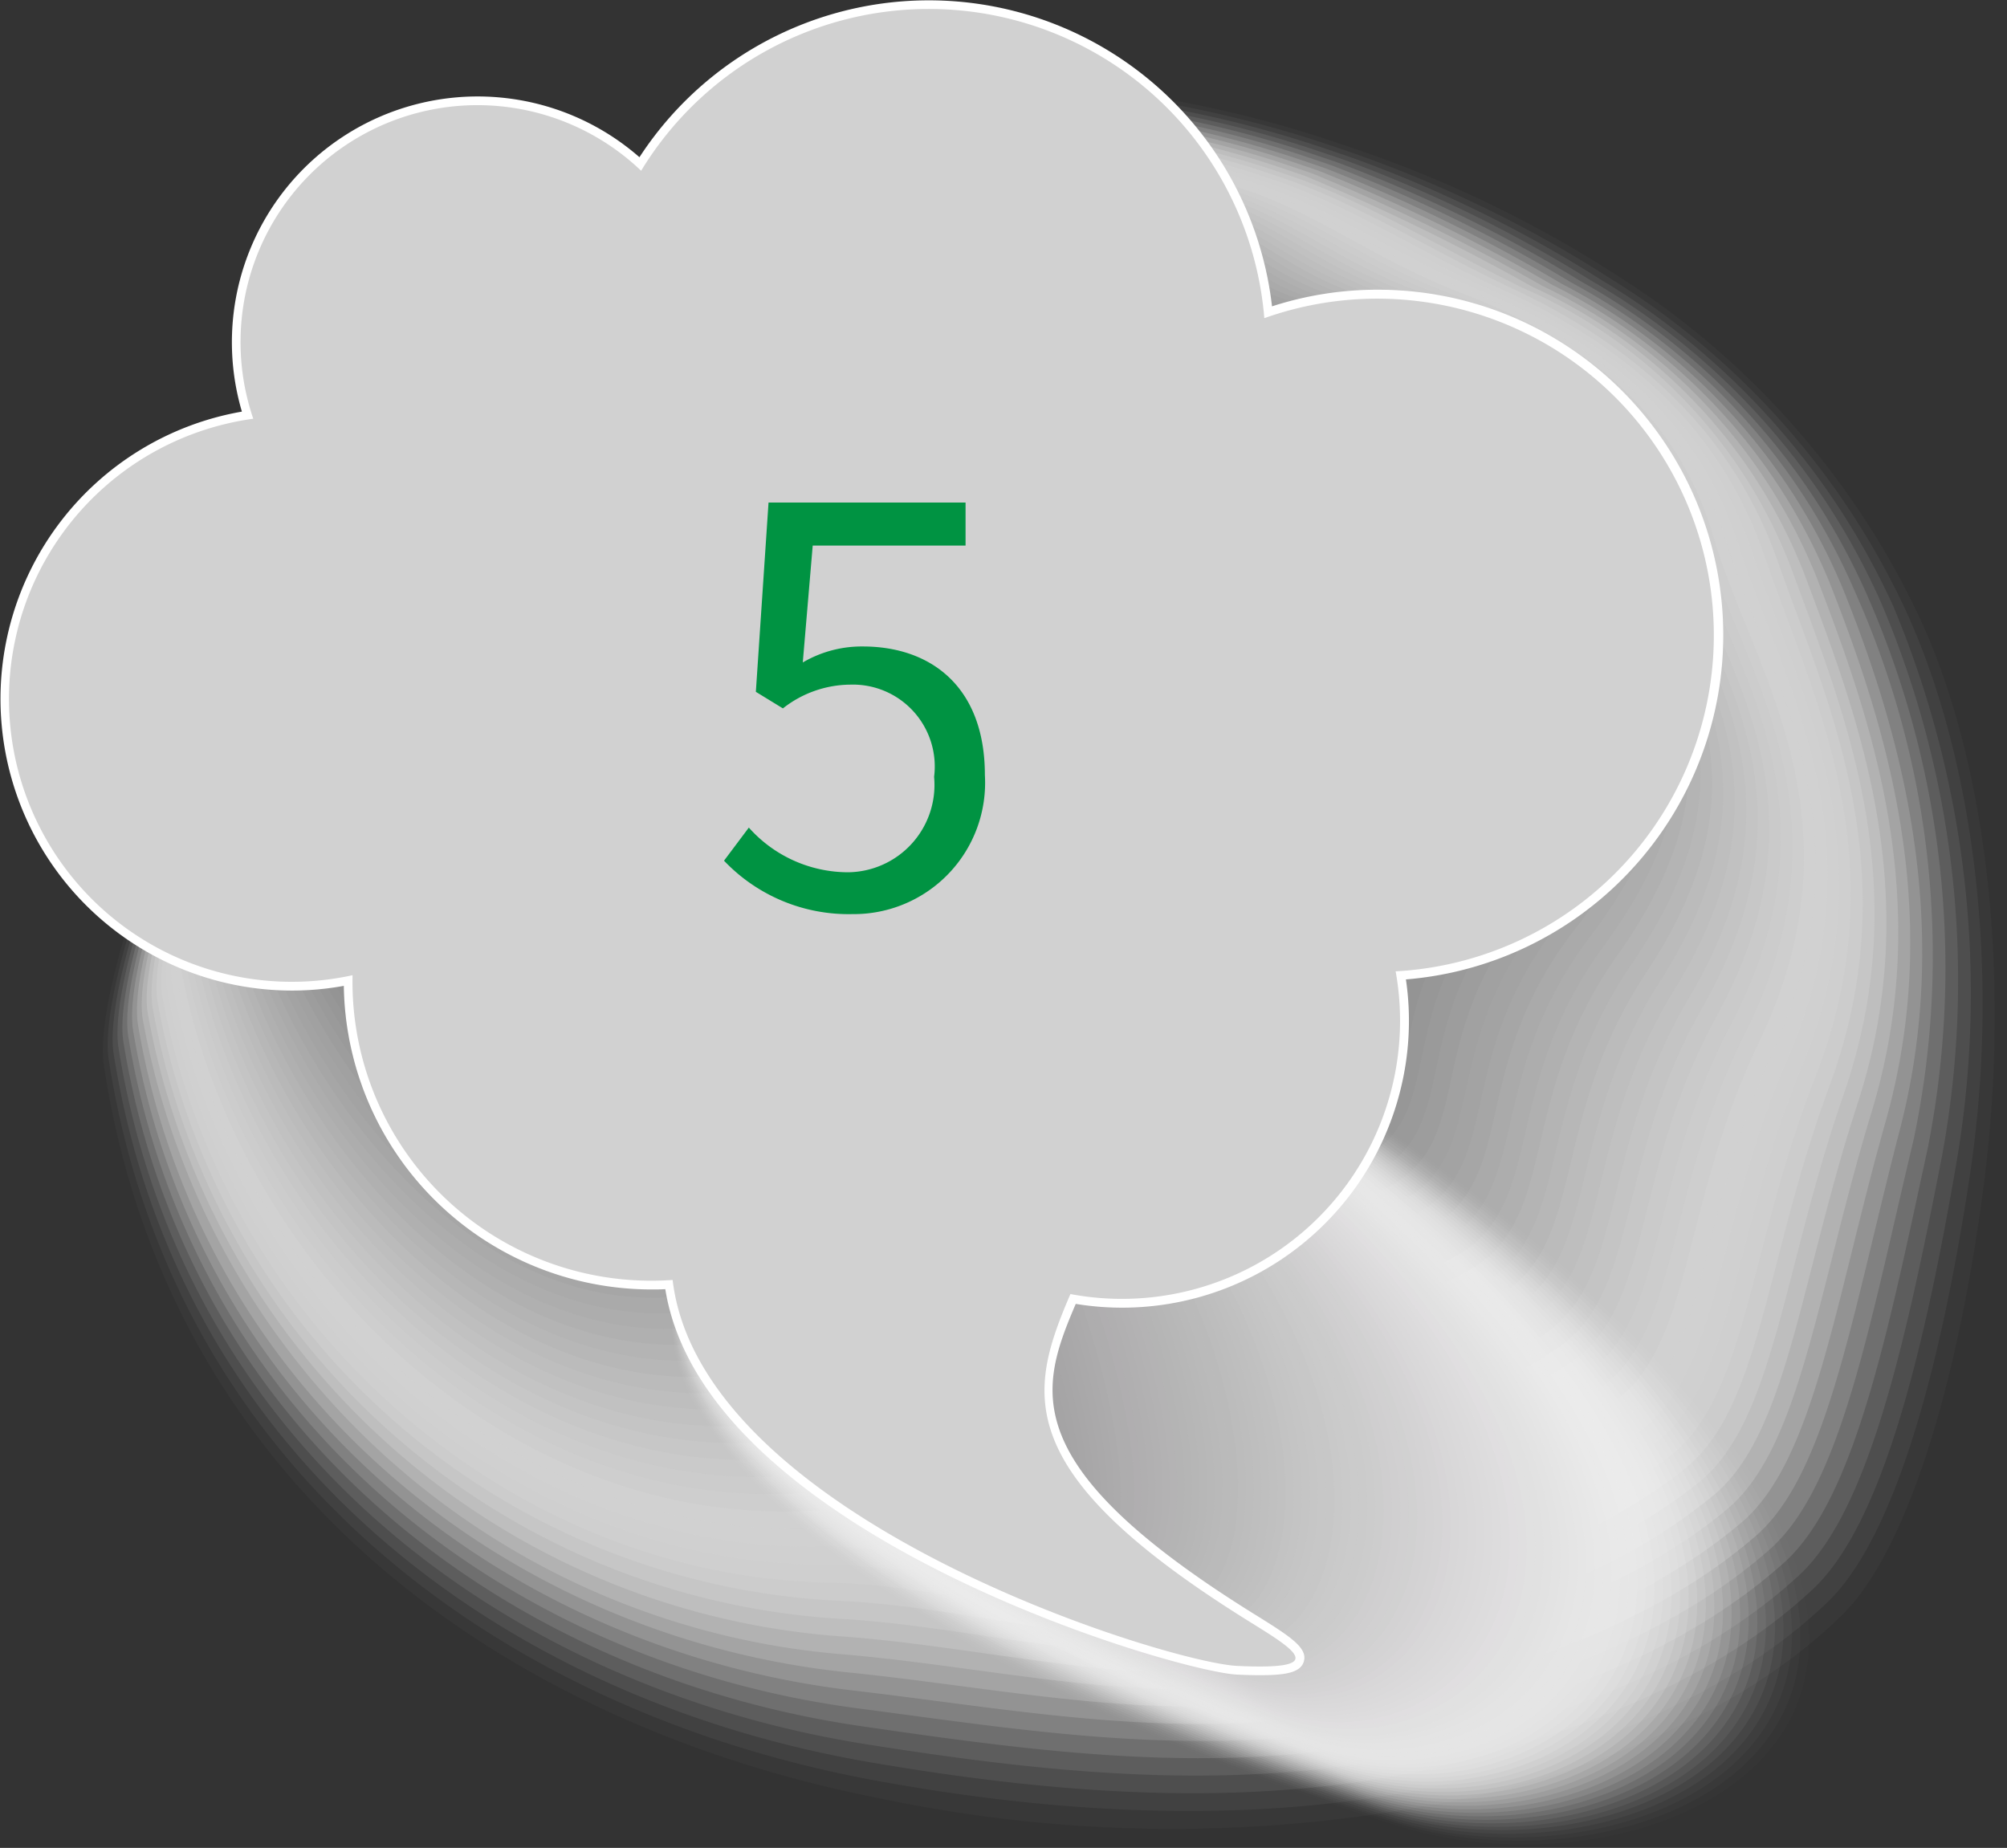 <svg xmlns="http://www.w3.org/2000/svg" xmlns:xlink="http://www.w3.org/1999/xlink" width="58.379" height="53.753" viewBox="0 0 58.379 53.753">
  <rect x="0" y="0" width="58.379" height="53.753" fill="#333333" stroke="none"/>
  <defs>
    <linearGradient id="linear-gradient" x1="-159.79" y1="0.824" x2="-159.066" y2="0.079" gradientUnits="objectBoundingBox">
      <stop offset="0.035" stop-color="#878787"/>
      <stop offset="0.861" stop-color="#fff"/>
    </linearGradient>
    <linearGradient id="linear-gradient-2" x1="-161.45" y1="0.824" x2="-160.725" y2="0.079" gradientUnits="objectBoundingBox">
      <stop offset="0" stop-color="#fff"/>
      <stop offset="0.732" stop-color="#d1d1d1"/>
    </linearGradient>
  </defs>
  <g id="Group_476" data-name="Group 476" transform="translate(-160 -3033.056)">
    <g id="Group_238" data-name="Group 238">
      <g id="Group_237" data-name="Group 237">
        <g id="Group_235" data-name="Group 235" style="mix-blend-mode: multiply;isolation: isolate">
          <path id="Path_3588" data-name="Path 3588" d="M186.6,3035.337a34.977,34.977,0,0,1,13.331,2.081c6.1,2.124,12.7,6.188,16.274,13.726,2.123,4.479,2.526,10.853,1.918,16.583s-2.225,10.815-4.143,12.716c-5.531,5.482-17.361,7.723-28.28,5.442s-20.929-9.085-22.82-21.693c-.294-1.957,1.794-8.633,5.876-15.088S178.913,3036.414,186.6,3035.337Z" fill="#fff" opacity="0"/>
          <path id="Path_3589" data-name="Path 3589" d="M168.908,3049.035c4.05-6.365,10.064-12.507,17.655-13.578a33.872,33.872,0,0,1,12.59,1.84q.291.1.583.2a34.313,34.313,0,0,1,7.4,3.635,23.672,23.672,0,0,1,8.691,9.868c2.064,4.442,2.623,10.7,1.883,16.472-.728,5.676-2.205,10.7-4.15,12.585-2.5,2.441-6.217,4.183-10.563,5.228a41.254,41.254,0,0,1-17.425.079c-10.784-2.122-20.682-8.953-22.554-21.335C162.721,3062.077,164.82,3055.438,168.908,3049.035Z" fill="#fcfcfc" opacity="0.024"/>
          <path id="Path_3590" data-name="Path 3590" d="M169.062,3048.966c4.018-6.276,9.969-12.323,17.466-13.389a33.184,33.184,0,0,1,12.44,1.8c.191.063.384.128.576.2a35.457,35.457,0,0,1,7.31,3.589,22.468,22.468,0,0,1,8.6,9.692c2.005,4.4,2.722,10.55,1.848,16.361-.845,5.62-2.188,10.579-4.156,12.454-2.525,2.406-6.175,4.067-10.473,5.136-5.407,1.344-11.413,1.107-17.225.036-10.649-1.964-20.406-8.827-22.287-20.978C162.861,3061.918,164.968,3055.316,169.062,3048.966Z" fill="#f9f9f9" opacity="0.049"/>
          <path id="Path_3591" data-name="Path 3591" d="M169.215,3048.9c4-6.177,9.877-12.123,17.278-13.2a32.58,32.58,0,0,1,12.29,1.759c.189.062.379.127.568.193a37.064,37.064,0,0,1,7.219,3.542,21.4,21.4,0,0,1,8.51,9.516,29.222,29.222,0,0,1,1.814,16.251c-.959,5.563-2.17,10.46-4.163,12.323-2.54,2.373-6.13,3.961-10.382,5.044-5.435,1.385-11.307.973-17.024-.008-10.515-1.8-20.146-8.7-22.02-20.62C163,3061.76,165.131,3055.2,169.215,3048.9Z" fill="#f6f6f6" opacity="0.073"/>
          <path id="Path_3592" data-name="Path 3592" d="M169.369,3048.828c3.973-6.085,9.783-11.935,17.089-13.011a31.928,31.928,0,0,1,12.14,1.719q.28.092.56.191a38.99,38.99,0,0,1,7.128,3.494,20.379,20.379,0,0,1,8.42,9.341,28.071,28.071,0,0,1,1.779,16.139c-1.071,5.507-2.151,10.343-4.169,12.192-2.556,2.342-6.087,3.855-10.292,4.953-5.462,1.426-11.2.84-16.824-.052-10.381-1.645-19.886-8.569-21.753-20.262C163.138,3061.6,165.283,3055.084,169.369,3048.828Z" fill="#f3f3f3" opacity="0.098"/>
          <path id="Path_3593" data-name="Path 3593" d="M169.523,3048.758c3.945-5.991,9.689-11.746,16.9-12.821a31.33,31.33,0,0,1,11.99,1.678c.184.06.369.123.553.189a41.285,41.285,0,0,1,7.036,3.447,19.418,19.418,0,0,1,8.33,9.165,26.969,26.969,0,0,1,1.744,16.029c-1.179,5.448-2.132,10.225-4.176,12.061-2.571,2.309-6.042,3.749-10.2,4.861-5.49,1.467-11.1.706-16.623-.095-10.249-1.486-19.627-8.44-21.487-19.905C163.277,3061.443,165.436,3054.965,169.523,3048.758Z" fill="#f0f0f0" opacity="0.122"/>
          <path id="Path_3594" data-name="Path 3594" d="M169.676,3048.689c3.917-5.9,9.6-11.559,16.712-12.632a30.7,30.7,0,0,1,11.84,1.638q.273.088.545.186a43.928,43.928,0,0,1,6.944,3.4,18.5,18.5,0,0,1,8.241,8.989,25.927,25.927,0,0,1,1.709,15.919c-1.285,5.39-2.112,10.106-4.182,11.929-2.586,2.278-6,3.645-10.111,4.77-5.517,1.509-10.99.573-16.423-.139-10.116-1.326-19.369-8.311-21.22-19.547C163.415,3061.284,165.588,3054.846,169.676,3048.689Z" fill="#ededed" opacity="0.146"/>
          <path id="Path_3595" data-name="Path 3595" d="M169.83,3048.62c3.889-5.807,9.5-11.372,16.524-12.443a30.07,30.07,0,0,1,11.689,1.6q.27.089.537.184a47.268,47.268,0,0,1,6.853,3.353,17.638,17.638,0,0,1,8.151,8.814c1.71,4.216,3.246,9.769,1.674,15.807-1.388,5.332-2.093,9.989-4.188,11.8-2.6,2.246-5.954,3.54-10.022,4.678-5.544,1.552-10.884.441-16.221-.182-9.985-1.166-19.111-8.182-20.954-19.191C163.553,3061.126,165.74,3054.727,169.83,3048.62Z" fill="#eaeaea" opacity="0.171"/>
          <path id="Path_3596" data-name="Path 3596" d="M169.984,3048.551c3.86-5.715,9.406-11.185,16.335-12.254a29.437,29.437,0,0,1,11.539,1.556c.177.058.354.119.53.182a51.56,51.56,0,0,1,6.761,3.306,16.809,16.809,0,0,1,8.06,8.638c1.652,4.179,3.358,9.611,1.64,15.7-1.489,5.273-2.074,9.871-4.195,11.667-2.616,2.215-5.909,3.436-9.931,4.587-5.571,1.594-10.78.308-16.02-.226-9.856-1-18.855-8.052-20.688-18.833C163.692,3060.968,165.892,3054.608,169.984,3048.551Z" fill="#e7e7e7" opacity="0.195"/>
          <path id="Path_3597" data-name="Path 3597" d="M170.137,3048.482c3.832-5.623,9.313-11,16.147-12.065a28.819,28.819,0,0,1,11.389,1.516c.175.057.349.117.522.179a56.774,56.774,0,0,1,6.67,3.26,16.018,16.018,0,0,1,7.97,8.462c1.593,4.14,3.471,9.451,1.6,15.586-1.586,5.214-2.054,9.753-4.2,11.536-2.631,2.184-5.864,3.333-9.841,4.495-5.6,1.637-10.676.177-15.82-.269a22.559,22.559,0,0,1-20.421-18.476C163.83,3060.809,166.044,3054.489,170.137,3048.482Z" fill="#e4e4e4" opacity="0.22"/>
          <path id="Path_3598" data-name="Path 3598" d="M170.291,3048.413c3.8-5.531,9.218-10.813,15.958-11.876a28.222,28.222,0,0,1,11.239,1.475q.259.086.514.177a64.022,64.022,0,0,1,6.578,3.213,15.271,15.271,0,0,1,7.881,8.286c1.534,4.1,3.586,9.292,1.57,15.475-1.682,5.156-2.034,9.637-4.208,11.405-2.645,2.153-5.819,3.23-9.75,4.4-5.626,1.681-10.572.045-15.619-.313a22.1,22.1,0,0,1-20.155-18.118C163.968,3060.651,166.2,3054.37,170.291,3048.413Z" fill="#e1e1e1" opacity="0.244"/>
          <path id="Path_3599" data-name="Path 3599" d="M170.445,3048.343c3.773-5.438,9.123-10.627,15.769-11.686a27.62,27.62,0,0,1,11.089,1.435c.171.055.339.113.507.175,2.132.779,4.075,1.988,6.486,3.165a14.558,14.558,0,0,1,7.791,8.111c1.475,4.065,3.7,9.132,1.535,15.364-1.774,5.1-2.014,9.519-4.214,11.274-2.66,2.122-5.775,3.127-9.66,4.312-5.654,1.725-10.469-.086-15.419-.356a21.633,21.633,0,0,1-19.887-17.761C164.106,3060.492,166.347,3054.251,170.445,3048.343Z" fill="#dedede" opacity="0.268"/>
          <path id="Path_3600" data-name="Path 3600" d="M170.6,3048.274c3.744-5.347,9.03-10.441,15.581-11.5a27.059,27.059,0,0,1,10.939,1.394c.168.055.334.112.5.173,2.1.771,3.983,1.982,6.395,3.118,3.277,1.544,6.292,3.923,7.7,7.935,1.415,4.028,3.823,8.972,1.5,15.253-1.865,5.04-1.994,9.4-4.221,11.144-2.673,2.09-5.729,3.024-9.569,4.22-5.681,1.769-10.366-.216-15.218-.4a21.169,21.169,0,0,1-19.621-17.4C164.244,3060.334,166.5,3054.131,170.6,3048.274Z" fill="#dbdbdb" opacity="0.293"/>
          <path id="Path_3601" data-name="Path 3601" d="M170.752,3048.205c3.714-5.255,8.935-10.256,15.392-11.309a26.488,26.488,0,0,1,10.79,1.355c.165.053.328.11.49.17,2.067.763,3.892,1.976,6.3,3.071,3.256,1.479,6.261,3.785,7.61,7.759,1.357,3.99,3.946,8.813,1.466,15.143-1.953,4.982-1.974,9.285-4.227,11.012-2.687,2.06-5.685,2.923-9.479,4.129-5.708,1.814-10.264-.346-15.017-.444-9.217-.189-17.582-7.405-19.355-17.046C164.382,3060.176,166.649,3054.012,170.752,3048.205Z" fill="#d8d8d8" opacity="0.317"/>
          <path id="Path_3602" data-name="Path 3602" d="M170.906,3048.136c3.684-5.164,8.84-10.072,15.2-11.12a25.912,25.912,0,0,1,10.64,1.314c.163.053.323.109.483.168,2.033.755,3.8,1.97,6.212,3.024,3.235,1.414,6.229,3.646,7.52,7.584s4.071,8.654,1.43,15.032c-2.038,4.924-1.953,9.167-4.233,10.881-2.7,2.03-5.639,2.822-9.388,4.037-5.735,1.86-10.161-.475-14.817-.487-9.091-.024-17.329-7.276-19.088-16.689C164.52,3060.017,166.8,3053.892,170.906,3048.136Z" fill="#d5d5d5" opacity="0.341"/>
          <path id="Path_3603" data-name="Path 3603" d="M171.059,3048.067c3.654-5.073,8.746-9.887,15.015-10.931a25.348,25.348,0,0,1,10.49,1.274c.16.052.319.107.475.165,2,.747,3.707,1.965,6.12,2.977,3.215,1.349,6.2,3.508,7.431,7.408,1.239,3.915,4.2,8.5,1.4,14.921-2.122,4.868-1.933,9.051-4.239,10.75-2.715,2-5.6,2.721-9.3,3.946-5.761,1.906-10.059-.6-14.615-.531-8.967.143-17.077-7.146-18.822-16.331C164.657,3059.859,166.95,3053.772,171.059,3048.067Z" fill="#d2d2d2" opacity="0.366"/>
          <path id="Path_3604" data-name="Path 3604" d="M171.213,3048c3.623-4.982,8.651-9.7,14.827-10.742a24.771,24.771,0,0,1,10.339,1.233c.158.051.314.106.467.163,1.968.739,3.615,1.96,6.029,2.931,3.194,1.284,6.167,3.368,7.341,7.232s4.326,8.337,1.36,14.81c-2.2,4.811-1.912,8.934-4.245,10.619-2.729,1.969-5.55,2.621-9.209,3.854-5.788,1.952-9.957-.731-14.415-.574-8.843.31-16.826-7.016-18.555-15.974C164.795,3059.7,167.1,3053.652,171.213,3048Z" fill="#cfcfcf" opacity="0.39"/>
          <path id="Path_3605" data-name="Path 3605" d="M171.367,3047.929c3.592-4.891,8.556-9.519,14.638-10.553a24.218,24.218,0,0,1,10.189,1.193c.156.05.309.1.46.16,1.934.731,3.521,1.955,5.937,2.884,3.173,1.22,6.136,3.23,7.25,7.056s4.458,8.181,1.326,14.7c-2.285,4.755-1.891,8.817-4.252,10.487-2.741,1.94-5.5,2.521-9.118,3.763-5.815,2-9.856-.857-14.214-.618-8.721.479-16.576-6.886-18.289-15.616C164.933,3059.542,167.25,3053.532,171.367,3047.929Z" fill="#ccc" opacity="0.415"/>
          <path id="Path_3606" data-name="Path 3606" d="M171.52,3047.859c3.562-4.8,8.462-9.335,14.45-10.363a23.661,23.661,0,0,1,10.039,1.152q.229.074.452.159c1.9.722,3.429,1.949,5.846,2.836,3.151,1.156,6.1,3.091,7.16,6.88s4.592,8.025,1.291,14.589c-2.364,4.7-1.871,8.7-4.258,10.357-2.755,1.91-5.459,2.421-9.028,3.671-5.841,2.047-9.756-.983-14.014-.661-8.6.649-16.326-6.756-18.022-15.259C165.07,3059.383,167.4,3053.412,171.52,3047.859Z" fill="#c9c9c9" opacity="0.439"/>
          <path id="Path_3607" data-name="Path 3607" d="M171.674,3047.79c3.531-4.709,8.367-9.152,14.261-10.174a23.124,23.124,0,0,1,9.889,1.112q.227.072.444.156c1.868.714,3.336,1.945,5.754,2.789,3.13,1.092,6.074,2.953,7.071,6.7s4.727,7.87,1.256,14.478c-2.441,4.647-1.85,8.585-4.265,10.225-2.767,1.881-5.413,2.322-8.937,3.58-5.868,2.1-9.655-1.108-13.813-.7-8.477.822-16.078-6.626-17.755-14.9C165.208,3059.225,167.549,3053.292,171.674,3047.79Z" fill="#c6c6c6" opacity="0.463"/>
          <path id="Path_3608" data-name="Path 3608" d="M171.828,3047.721c3.5-4.618,8.272-8.969,14.072-9.985a22.6,22.6,0,0,1,9.739,1.071c.149.048.294.1.437.154,1.835.706,3.242,1.941,5.662,2.742,3.108,1.03,6.042,2.814,6.981,6.529s4.865,7.716,1.221,14.367c-2.517,4.595-1.829,8.469-4.271,10.095-2.781,1.851-5.367,2.223-8.847,3.488-5.894,2.144-9.555-1.232-13.612-.749-8.356,1-15.83-6.5-17.489-14.544C165.345,3059.067,167.7,3053.171,171.828,3047.721Z" fill="#c3c3c3" opacity="0.488"/>
          <path id="Path_3609" data-name="Path 3609" d="M171.981,3047.652c3.468-4.528,8.178-8.786,13.884-9.8a22.063,22.063,0,0,1,9.589,1.031c.146.046.289.1.429.151,1.8.7,3.149,1.937,5.571,2.695,3.086.967,6.01,2.676,6.891,6.354s5.005,7.564,1.186,14.256c-2.591,4.542-1.808,8.353-4.278,9.963-2.793,1.822-5.321,2.125-8.756,3.4-5.92,2.192-9.455-1.356-13.412-.793-8.235,1.171-15.582-6.365-17.222-14.187C165.482,3058.908,167.847,3053.051,171.981,3047.652Z" fill="#c1c1c1" opacity="0.512"/>
          <path id="Path_3610" data-name="Path 3610" d="M172.135,3047.583c3.436-4.438,8.083-8.6,13.7-9.607a21.539,21.539,0,0,1,9.439.99c.144.046.284.1.421.149,1.769.69,3.056,1.933,5.48,2.648,3.064.905,5.979,2.537,6.8,6.178s5.147,7.413,1.152,14.146c-2.665,4.49-1.787,8.237-4.284,9.832-2.806,1.792-5.275,2.027-8.666,3.306-5.946,2.242-9.355-1.478-13.211-.837-8.115,1.349-15.337-6.234-16.956-13.829C165.619,3058.75,168,3052.93,172.135,3047.583Z" fill="#bebebe" opacity="0.537"/>
          <path id="Path_3611" data-name="Path 3611" d="M172.289,3047.514c3.4-4.348,7.988-8.421,13.506-9.418a21.018,21.018,0,0,1,9.289.95c.142.045.279.094.414.146,1.736.682,2.962,1.93,5.388,2.6,3.041.842,5.947,2.4,6.71,6s5.291,7.263,1.117,14.034c-2.737,4.44-1.765,8.122-4.291,9.7-2.818,1.763-5.229,1.928-8.576,3.214-5.971,2.292-9.254-1.6-13.01-.88-7.994,1.529-15.09-6.1-16.689-13.472C165.756,3058.592,168.144,3052.809,172.289,3047.514Z" fill="#bbb" opacity="0.561"/>
          <path id="Path_3612" data-name="Path 3612" d="M172.442,3047.444c3.371-4.258,7.894-8.238,13.318-9.228a20.516,20.516,0,0,1,9.14.909q.207.066.4.144c1.7.674,2.869,1.927,5.3,2.555,3.02.781,5.917,2.259,6.621,5.826s5.436,7.116,1.082,13.924c-2.808,4.391-1.744,8.006-4.3,9.57-2.831,1.735-5.183,1.831-8.486,3.123-6,2.343-9.154-1.718-12.809-.924-7.875,1.711-14.846-5.972-16.423-13.114C165.893,3058.433,168.293,3052.687,172.442,3047.444Z" fill="#b8b8b8" opacity="0.585"/>
          <path id="Path_3613" data-name="Path 3613" d="M172.6,3047.375c3.338-4.168,7.8-8.056,13.13-9.04a20.022,20.022,0,0,1,8.989.87c.136.043.268.09.4.142,1.67.665,2.775,1.923,5.205,2.507,3,.72,5.885,2.121,6.531,5.65s5.583,6.97,1.047,13.814c-2.879,4.342-1.723,7.89-4.3,9.439-2.843,1.706-5.136,1.734-8.4,3.031-6.021,2.4-9.054-1.836-12.608-.967-7.755,1.9-14.6-5.842-16.157-12.757C166.03,3058.275,168.44,3052.566,172.6,3047.375Z" fill="#b5b5b5" opacity="0.61"/>
          <path id="Path_3614" data-name="Path 3614" d="M172.75,3047.306c3.3-4.079,7.7-7.875,12.941-8.851a19.548,19.548,0,0,1,8.839.829c.134.042.263.089.39.14,1.636.657,2.681,1.921,5.113,2.46,2.974.659,5.854,1.982,6.441,5.475s5.732,6.825,1.012,13.7c-2.948,4.295-1.7,7.776-4.31,9.308-2.855,1.678-5.09,1.638-8.3,2.94-6.046,2.448-8.954-1.953-12.408-1.011-7.633,2.083-14.359-5.71-15.889-12.4C166.166,3058.117,168.588,3052.444,172.75,3047.306Z" fill="#b2b2b2" opacity="0.634"/>
          <path id="Path_3615" data-name="Path 3615" d="M172.9,3047.237c3.271-3.99,7.608-7.693,12.752-8.662a19.055,19.055,0,0,1,8.689.789c.131.041.258.087.382.137,1.6.649,2.587,1.919,5.022,2.413,2.951.6,5.822,1.844,6.35,5.3s5.884,6.683.978,13.592c-3.017,4.248-1.68,7.66-4.316,9.177-2.868,1.649-5.043,1.541-8.215,2.848-6.07,2.5-8.853-2.069-12.207-1.054-7.512,2.272-14.117-5.579-15.623-12.043C166.3,3057.959,168.735,3052.322,172.9,3047.237Z" fill="#afafaf" opacity="0.659"/>
          <path id="Path_3616" data-name="Path 3616" d="M173.057,3047.168c3.238-3.9,7.514-7.512,12.564-8.473a18.564,18.564,0,0,1,8.539.748c.129.041.254.086.374.135,1.571.641,2.494,1.918,4.931,2.366,2.928.54,5.791,1.7,6.26,5.124s6.036,6.542.943,13.481c-3.085,4.2-1.658,7.545-4.323,9.045-2.88,1.622-5,1.445-8.124,2.757-6.094,2.555-8.752-2.184-12.007-1.1-7.389,2.465-13.875-5.447-15.356-11.685C166.438,3057.8,168.881,3052.2,173.057,3047.168Z" fill="#acacac" opacity="0.683"/>
          <path id="Path_3617" data-name="Path 3617" d="M173.211,3047.1c3.2-3.813,7.418-7.331,12.375-8.284a18.1,18.1,0,0,1,8.389.707c.127.04.249.085.367.133,1.537.633,2.4,1.917,4.838,2.319,2.906.48,5.76,1.567,6.171,4.948s6.19,6.4.908,13.37c-3.153,4.158-1.636,7.431-4.329,8.915-2.892,1.594-4.949,1.349-8.034,2.665-6.118,2.609-8.65-2.3-11.806-1.142-7.265,2.661-13.635-5.315-15.09-11.327C166.574,3057.642,169.028,3052.077,173.211,3047.1Z" fill="#a9a9a9" opacity="0.707"/>
          <path id="Path_3618" data-name="Path 3618" d="M173.365,3047.03c3.17-3.725,7.323-7.15,12.186-8.095a17.619,17.619,0,0,1,8.239.667c.124.039.244.082.359.13,1.505.625,2.306,1.916,4.747,2.273,2.883.421,5.729,1.427,6.081,4.771s6.345,6.268.872,13.26c-3.219,4.114-1.613,7.316-4.335,8.783-2.9,1.566-4.9,1.254-7.943,2.574-6.141,2.665-8.548-2.409-11.606-1.185-7.14,2.859-13.395-5.183-14.823-10.97C166.709,3057.484,169.174,3051.954,173.365,3047.03Z" fill="#a6a6a6" opacity="0.732"/>
          <path id="Path_3619" data-name="Path 3619" d="M173.518,3046.96c3.136-3.636,7.228-6.969,12-7.905a17.164,17.164,0,0,1,8.089.626q.183.057.351.128c1.472.617,2.212,1.916,4.656,2.226,2.86.363,5.7,1.289,5.99,4.6s6.5,6.132.838,13.148c-3.286,4.072-1.592,7.2-4.341,8.653-2.916,1.538-4.855,1.158-7.854,2.482-6.163,2.721-8.444-2.521-11.4-1.229-7.013,3.061-13.157-5.051-14.557-10.612C166.845,3057.327,169.319,3051.83,173.518,3046.96Z" fill="#a3a3a3" opacity="0.756"/>
          <path id="Path_3620" data-name="Path 3620" d="M173.672,3046.891c3.1-3.548,7.133-6.788,11.809-7.716a16.7,16.7,0,0,1,7.939.586,3.55,3.55,0,0,1,.344.126c1.438.608,2.118,1.915,4.564,2.178,2.838.305,5.666,1.15,5.9,4.42s6.661,6,.8,13.038c-3.353,4.029-1.57,7.088-4.348,8.522-2.928,1.511-4.807,1.062-7.763,2.39-6.186,2.778-8.34-2.631-11.2-1.272-6.883,3.265-12.919-4.919-14.291-10.256C166.979,3057.169,169.464,3051.706,173.672,3046.891Z" fill="#a0a0a0" opacity="0.78"/>
          <path id="Path_3621" data-name="Path 3621" d="M173.826,3046.822c3.066-3.461,7.037-6.608,11.62-7.527a16.257,16.257,0,0,1,7.789.545,3.515,3.515,0,0,1,.336.124c1.4.6,2.024,1.916,4.472,2.131,2.816.248,5.635,1.012,5.811,4.245s6.82,5.869.768,12.927c-3.419,3.988-1.548,6.974-4.354,8.39-2.94,1.484-4.759.968-7.673,2.3-6.208,2.835-8.235-2.74-11-1.316-6.75,3.473-12.681-4.786-14.024-9.9C167.114,3057.011,169.609,3051.582,173.826,3046.822Z" fill="#9d9d9d" opacity="0.805"/>
          <path id="Path_3622" data-name="Path 3622" d="M173.979,3046.753c3.031-3.374,6.942-6.428,11.433-7.338a15.82,15.82,0,0,1,7.638.5,3.145,3.145,0,0,1,.328.121c1.373.592,1.931,1.917,4.381,2.084,2.793.191,5.6.873,5.721,4.069s6.98,5.74.733,12.816c-3.485,3.949-1.526,6.861-4.361,8.26-2.951,1.457-4.711.873-7.582,2.207-6.229,2.894-8.129-2.848-10.8-1.359-6.615,3.682-12.445-4.653-13.757-9.541C167.248,3056.853,169.753,3051.457,173.979,3046.753Z" fill="#9a9a9a" opacity="0.829"/>
          <path id="Path_3623" data-name="Path 3623" d="M174.133,3046.684c3-3.287,6.847-6.248,11.244-7.149a15.394,15.394,0,0,1,7.488.464,3.18,3.18,0,0,1,.321.119c1.339.584,1.837,1.919,4.289,2.037,2.771.134,5.572.735,5.631,3.894s7.141,5.613.7,12.7c-3.551,3.91-1.5,6.747-4.367,8.128-2.964,1.43-4.663.779-7.492,2.116-6.25,2.953-8.021-2.955-10.6-1.4-6.476,3.9-12.209-4.519-13.49-9.183C167.381,3056.7,169.9,3051.332,174.133,3046.684Z" fill="#979797" opacity="0.854"/>
          <path id="Path_3624" data-name="Path 3624" d="M174.287,3046.615c2.959-3.2,6.751-6.069,11.055-6.96a14.971,14.971,0,0,1,7.339.424,3.092,3.092,0,0,1,.312.116c1.306.576,1.744,1.921,4.2,1.99,2.749.079,5.54.6,5.54,3.718s7.3,5.489.664,12.595c-3.617,3.871-1.482,6.633-4.373,8-2.976,1.4-4.616.685-7.4,2.024-6.271,3.013-7.912-3.062-10.4-1.447-6.333,4.111-11.975-4.385-13.224-8.825C167.514,3056.539,170.04,3051.206,174.287,3046.615Z" fill="#949494" opacity="0.878"/>
          <path id="Path_3625" data-name="Path 3625" d="M174.44,3046.545c2.924-3.113,6.656-5.888,10.867-6.77a14.554,14.554,0,0,1,7.189.383,2.658,2.658,0,0,1,.3.114c1.274.569,1.652,1.87,4.107,1.944,2.726.081,5.509.456,5.45,3.541s7.466,5.366.629,12.484c-3.683,3.835-1.46,6.52-4.38,7.866-2.987,1.377-4.567.591-7.311,1.933-6.291,3.075-7.8-3.168-10.2-1.49-6.187,4.328-11.742-4.251-12.958-8.468C167.647,3056.382,170.183,3051.079,174.44,3046.545Z" fill="#919191" opacity="0.902"/>
          <path id="Path_3626" data-name="Path 3626" d="M174.594,3046.476c2.888-3.027,6.56-5.709,10.678-6.582a14.146,14.146,0,0,1,7.039.344,2.492,2.492,0,0,1,.3.111c1.24.561,1.558,1.926,4.014,1.9,2.706-.033,5.478.318,5.361,3.366s7.63,5.245.594,12.373c-3.749,3.8-1.437,6.407-4.386,7.735-3,1.35-4.518.5-7.222,1.841-6.309,3.137-7.689-3.274-10-1.534-6.035,4.548-11.508-4.117-12.691-8.11C167.778,3056.225,170.325,3050.952,174.594,3046.476Z" fill="#8e8e8e" opacity="0.927"/>
          <path id="Path_3627" data-name="Path 3627" d="M174.748,3046.407c2.851-2.942,6.464-5.53,10.489-6.393a13.746,13.746,0,0,1,6.889.3,2.25,2.25,0,0,1,.289.11c1.207.552,1.465,1.929,3.923,1.849,2.685-.088,5.447.179,5.271,3.19s7.794,5.127.559,12.262c-3.815,3.763-1.415,6.295-4.393,7.6-3.011,1.325-4.469.4-7.131,1.75-6.328,3.2-7.575-3.38-9.8-1.577-5.88,4.768-11.277-3.982-12.425-7.754C167.909,3056.069,170.467,3050.824,174.748,3046.407Z" fill="#8b8b8b" opacity="0.951"/>
          <path id="Path_3628" data-name="Path 3628" d="M174.9,3046.338a21.354,21.354,0,0,1,10.3-6.2,13.324,13.324,0,0,1,6.739.263,2.075,2.075,0,0,1,.281.107c1.174.544,1.373,1.933,3.832,1.8,2.664-.142,5.415.041,5.181,3.015s7.959,5.009.524,12.151c-3.881,3.728-1.392,6.185-4.4,7.473s-4.421.311-7.041,1.658c-6.346,3.263-7.459-3.486-9.6-1.621-5.719,4.99-11.045-3.846-12.158-7.4C168.039,3055.912,170.6,3050.688,174.9,3046.338Z" fill="#888" opacity="0.976"/>
          <path id="Path_3629" data-name="Path 3629" d="M191.756,3040.476c1.407.422,1.371,2.056,4.014,1.86s5.384-.1,5.09,2.839,8.125,4.9.49,12.041c-3.948,3.694-1.371,6.069-4.406,7.342s-4.371.217-6.95,1.566c-6.363,3.328-7.342-3.593-9.4-1.664-5.554,5.211-10.815-3.711-11.891-7.039-.539-1.664,2.043-6.855,6.349-11.152S185.393,3038.567,191.756,3040.476Z" fill="#858585"/>
        </g>
        <g id="Group_236" data-name="Group 236" style="mix-blend-mode: multiply;isolation: isolate">
          <path id="Path_3630" data-name="Path 3630" d="M180.581,3068.825c1.618-1.882,8.635-10.01,13.485-7.082,31.621,19.092,15.787,27.359,6.713,24.522C185.629,3081.528,176.221,3073.9,180.581,3068.825Z" fill="#fff" opacity="0"/>
          <path id="Path_3631" data-name="Path 3631" d="M180.591,3068.8c1.608-1.885,8.574-9.955,13.384-7.045,31.318,18.915,15.7,27.249,6.69,24.413C185.621,3081.424,176.268,3073.837,180.591,3068.8Z" fill="#fefefe" opacity="0.01"/>
          <path id="Path_3632" data-name="Path 3632" d="M180.6,3068.768c1.6-1.882,8.513-9.9,13.283-7.007,31.014,18.739,15.608,27.139,6.667,24.3C185.613,3081.32,176.329,3073.787,180.6,3068.768Z" fill="#fdfdfd" opacity="0.02"/>
          <path id="Path_3633" data-name="Path 3633" d="M180.612,3068.74c1.6-1.883,8.452-9.842,13.18-6.97,30.712,18.562,15.519,27.029,6.646,24.2C185.6,3081.216,176.383,3073.732,180.612,3068.74Z" fill="#fcfcfc" opacity="0.029"/>
          <path id="Path_3634" data-name="Path 3634" d="M180.622,3068.712c1.588-1.884,8.391-9.787,13.079-6.932,30.408,18.384,15.43,26.918,6.623,24.087C185.6,3081.112,176.437,3073.676,180.622,3068.712Z" fill="#fbfbfb" opacity="0.039"/>
          <path id="Path_3635" data-name="Path 3635" d="M180.632,3068.684c1.581-1.884,8.33-9.731,12.977-6.9,30.106,18.207,15.341,26.808,6.6,23.978C185.589,3081.008,176.491,3073.62,180.632,3068.684Z" fill="#fafafa" opacity="0.049"/>
          <path id="Path_3636" data-name="Path 3636" d="M180.642,3068.656c1.573-1.885,8.262-9.664,12.876-6.858,29.759,18.1,15.252,26.7,6.579,23.869C185.581,3080.9,176.544,3073.564,180.642,3068.656Z" fill="#f9f9f9" opacity="0.059"/>
          <path id="Path_3637" data-name="Path 3637" d="M180.652,3068.627c1.566-1.885,8.2-9.606,12.775-6.82,29.449,17.936,15.162,26.588,6.556,23.761C185.573,3080.8,176.6,3073.509,180.652,3068.627Z" fill="#f8f8f8" opacity="0.069"/>
          <path id="Path_3638" data-name="Path 3638" d="M180.662,3068.6c1.559-1.886,8.139-9.548,12.673-6.783,29.139,17.771,15.074,26.478,6.534,23.652C185.565,3080.7,176.652,3073.453,180.662,3068.6Z" fill="#f7f7f7" opacity="0.078"/>
          <path id="Path_3639" data-name="Path 3639" d="M180.673,3068.571c1.551-1.887,8.076-9.491,12.571-6.746,28.829,17.606,14.985,26.368,6.511,23.544C185.557,3080.592,176.705,3073.4,180.673,3068.571Z" fill="#f6f6f6" opacity="0.088"/>
          <path id="Path_3640" data-name="Path 3640" d="M180.683,3068.543c1.544-1.888,8.014-9.433,12.469-6.708,28.519,17.44,14.9,26.257,6.49,23.434C185.549,3080.488,176.759,3073.34,180.683,3068.543Z" fill="#f5f5f5" opacity="0.098"/>
          <path id="Path_3641" data-name="Path 3641" d="M180.693,3068.515c1.536-1.888,7.952-9.376,12.368-6.671,28.208,17.275,14.807,26.148,6.467,23.326C185.54,3080.384,176.812,3073.284,180.693,3068.515Z" fill="#f4f4f4" opacity="0.108"/>
          <path id="Path_3642" data-name="Path 3642" d="M180.7,3068.486c1.529-1.888,7.89-9.317,12.267-6.633,27.9,17.109,14.717,26.038,6.444,23.217C185.532,3080.28,176.865,3073.227,180.7,3068.486Z" fill="#f3f3f3" opacity="0.118"/>
          <path id="Path_3643" data-name="Path 3643" d="M180.713,3068.458c1.522-1.889,7.828-9.26,12.165-6.6,27.588,16.944,14.623,25.944,6.422,23.109C185.515,3080.2,176.918,3073.171,180.713,3068.458Z" fill="#f2f2f2" opacity="0.127"/>
          <path id="Path_3644" data-name="Path 3644" d="M180.723,3068.43c1.515-1.89,7.766-9.2,12.064-6.559,27.278,16.778,14.533,25.836,6.4,23C185.506,3080.1,176.971,3073.114,180.723,3068.43Z" fill="#f1f1f1" opacity="0.137"/>
          <path id="Path_3645" data-name="Path 3645" d="M180.734,3068.4c1.507-1.891,7.7-9.145,11.961-6.522,26.969,16.613,14.444,25.727,6.378,22.892C185.5,3080,177.024,3073.057,180.734,3068.4Z" fill="#f0f0f0" opacity="0.147"/>
          <path id="Path_3646" data-name="Path 3646" d="M180.744,3068.374c1.5-1.892,7.641-9.087,11.86-6.484,26.658,16.446,14.354,25.617,6.355,22.782C185.488,3079.9,177.077,3073,180.744,3068.374Z" fill="#efefef" opacity="0.157"/>
          <path id="Path_3647" data-name="Path 3647" d="M180.754,3068.345c1.492-1.892,7.579-9.029,11.759-6.446,26.348,16.28,14.264,25.508,6.332,22.674C185.479,3079.8,177.13,3072.943,180.754,3068.345Z" fill="#eee" opacity="0.167"/>
          <path id="Path_3648" data-name="Path 3648" d="M180.764,3068.317c1.485-1.894,7.517-8.971,11.657-6.409,26.039,16.115,14.176,25.4,6.311,22.565C185.47,3079.694,177.182,3072.886,180.764,3068.317Z" fill="#ededed" opacity="0.176"/>
          <path id="Path_3649" data-name="Path 3649" d="M180.774,3068.289c1.478-1.9,7.455-8.914,11.556-6.372,25.728,15.949,14.086,25.291,6.288,22.457C185.462,3079.592,177.235,3072.829,180.774,3068.289Z" fill="#ececec" opacity="0.186"/>
          <path id="Path_3650" data-name="Path 3650" d="M180.784,3068.261c1.47-1.9,7.393-8.856,11.455-6.335,25.418,15.783,14,25.182,6.265,22.348C185.453,3079.49,177.287,3072.771,180.784,3068.261Z" fill="#ebebeb" opacity="0.196"/>
          <path id="Path_3651" data-name="Path 3651" d="M180.795,3068.233c1.462-1.9,7.33-8.8,11.352-6.3,25.109,15.616,13.907,25.072,6.244,22.239C185.444,3079.388,177.34,3072.714,180.795,3068.233Z" fill="#eaeaea" opacity="0.206"/>
          <path id="Path_3652" data-name="Path 3652" d="M180.8,3068.2c1.455-1.9,7.268-8.74,11.251-6.259,24.8,15.449,13.817,24.963,6.221,22.13C185.435,3079.286,177.392,3072.656,180.8,3068.2Z" fill="#e9e9e9" opacity="0.216"/>
          <path id="Path_3653" data-name="Path 3653" d="M180.815,3068.176c1.447-1.9,7.206-8.683,11.149-6.222,24.49,15.283,13.728,24.854,6.2,22.022C185.426,3079.184,177.444,3072.6,180.815,3068.176Z" fill="#e8e8e8" opacity="0.225"/>
          <path id="Path_3654" data-name="Path 3654" d="M180.825,3068.148c1.44-1.9,7.144-8.626,11.048-6.185,24.18,15.117,13.638,24.746,6.176,21.913C185.417,3079.082,177.5,3072.54,180.825,3068.148Z" fill="#e7e7e7" opacity="0.235"/>
          <path id="Path_3655" data-name="Path 3655" d="M180.835,3068.12c1.433-1.9,7.082-8.568,10.947-6.148,23.87,14.95,13.548,24.637,6.154,21.805C185.408,3078.979,177.548,3072.482,180.835,3068.12Z" fill="#e6e6e6" opacity="0.245"/>
          <path id="Path_3656" data-name="Path 3656" d="M180.845,3068.092c1.425-1.9,7.02-8.511,10.845-6.111,23.561,14.784,13.459,24.528,6.132,21.7C185.4,3078.877,177.6,3072.424,180.845,3068.092Z" fill="#e6e5e6" opacity="0.255"/>
          <path id="Path_3657" data-name="Path 3657" d="M180.856,3068.063c1.417-1.9,6.957-8.452,10.743-6.072,23.251,14.616,13.369,24.418,6.109,21.587C185.39,3078.775,177.651,3072.366,180.856,3068.063Z" fill="#e5e4e5" opacity="0.265"/>
          <path id="Path_3658" data-name="Path 3658" d="M180.866,3068.035c1.41-1.9,6.9-8.4,10.641-6.035,22.942,14.449,13.28,24.309,6.087,21.478C185.382,3078.673,177.7,3072.308,180.866,3068.035Z" fill="#e4e3e4" opacity="0.275"/>
          <path id="Path_3659" data-name="Path 3659" d="M180.876,3068.007c1.4-1.906,6.833-8.337,10.54-6,22.632,14.282,13.19,24.2,6.065,21.37C185.373,3078.57,177.754,3072.249,180.876,3068.007Z" fill="#e3e2e3" opacity="0.284"/>
          <path id="Path_3660" data-name="Path 3660" d="M180.886,3067.979c1.4-1.907,6.771-8.28,10.439-5.961,22.322,14.115,13.1,24.091,6.042,21.261C185.364,3078.468,177.8,3072.19,180.886,3067.979Z" fill="#e2e1e2" opacity="0.294"/>
          <path id="Path_3661" data-name="Path 3661" d="M180.9,3067.951c1.388-1.909,6.709-8.223,10.337-5.924,22.013,13.948,13.012,23.982,6.02,21.153C185.355,3078.365,177.857,3072.132,180.9,3067.951Z" fill="#e1e0e1" opacity="0.304"/>
          <path id="Path_3662" data-name="Path 3662" d="M180.906,3067.923c1.38-1.91,6.647-8.165,10.236-5.887,21.7,13.781,12.922,23.873,6,21.044C185.346,3078.263,177.908,3072.073,180.906,3067.923Z" fill="#e0dfe0" opacity="0.314"/>
          <path id="Path_3663" data-name="Path 3663" d="M180.917,3067.894c1.372-1.911,6.584-8.107,10.133-5.848,21.4,13.613,12.833,23.763,5.976,20.935C185.337,3078.16,177.959,3072.014,180.917,3067.894Z" fill="#dfdedf" opacity="0.324"/>
          <path id="Path_3664" data-name="Path 3664" d="M180.927,3067.866c1.364-1.912,6.522-8.049,10.032-5.811,21.085,13.445,12.743,23.654,5.953,20.826C185.328,3078.058,178.009,3071.955,180.927,3067.866Z" fill="#deddde" opacity="0.333"/>
          <path id="Path_3665" data-name="Path 3665" d="M180.937,3067.838c1.357-1.914,6.46-7.992,9.931-5.774,20.776,13.278,12.653,23.544,5.93,20.718C185.319,3077.955,178.06,3071.9,180.937,3067.838Z" fill="#dddcdd" opacity="0.343"/>
          <path id="Path_3666" data-name="Path 3666" d="M180.947,3067.81c1.349-1.916,6.4-7.935,9.829-5.737,20.467,13.11,12.564,23.435,5.909,20.609C185.31,3077.853,178.111,3071.836,180.947,3067.81Z" fill="#dcdbdc" opacity="0.353"/>
          <path id="Path_3667" data-name="Path 3667" d="M180.957,3067.782c1.342-1.918,6.336-7.877,9.728-5.7,20.158,12.942,12.474,23.326,5.886,20.5C185.3,3077.75,178.161,3071.777,180.957,3067.782Z" fill="#dbdadb" opacity="0.363"/>
          <path id="Path_3668" data-name="Path 3668" d="M180.967,3067.753c1.334-1.918,6.274-7.819,9.626-5.662,19.85,12.774,12.385,23.217,5.864,20.392C185.292,3077.647,178.212,3071.717,180.967,3067.753Z" fill="#dad9da" opacity="0.373"/>
          <path id="Path_3669" data-name="Path 3669" d="M180.978,3067.725c1.326-1.92,6.211-7.762,9.524-5.624,19.54,12.6,12.295,23.107,5.841,20.283C185.284,3077.545,178.262,3071.658,180.978,3067.725Z" fill="#d9d8d9" opacity="0.382"/>
          <path id="Path_3670" data-name="Path 3670" d="M180.988,3067.7c1.318-1.922,6.149-7.7,9.423-5.587,19.231,12.436,12.205,23,5.819,20.174C185.275,3077.442,178.312,3071.6,180.988,3067.7Z" fill="#d8d7d8" opacity="0.392"/>
          <path id="Path_3671" data-name="Path 3671" d="M181,3067.669c1.31-1.924,6.087-7.647,9.321-5.55,18.923,12.268,12.116,22.888,5.8,20.066C185.266,3077.339,178.362,3071.538,181,3067.669Z" fill="#d7d6d7" opacity="0.402"/>
          <path id="Path_3672" data-name="Path 3672" d="M181.008,3067.641c1.3-1.926,6.025-7.59,9.22-5.513,18.614,12.1,12.026,22.779,5.774,19.957C185.257,3077.236,178.412,3071.478,181.008,3067.641Z" fill="#d6d5d6" opacity="0.412"/>
          <path id="Path_3673" data-name="Path 3673" d="M181.018,3067.612c1.295-1.927,5.963-7.531,9.119-5.475,18.305,11.93,11.937,22.67,5.751,19.849C185.248,3077.133,178.461,3071.418,181.018,3067.612Z" fill="#d5d4d5" opacity="0.422"/>
          <path id="Path_3674" data-name="Path 3674" d="M181.028,3067.584c1.287-1.929,5.9-7.474,9.017-5.438,18,11.761,11.848,22.56,5.73,19.74C185.239,3077.03,178.511,3071.358,181.028,3067.584Z" fill="#d4d3d4" opacity="0.431"/>
          <path id="Path_3675" data-name="Path 3675" d="M181.039,3067.556c1.279-1.931,5.838-7.417,8.915-5.4,17.688,11.591,11.758,22.45,5.707,19.631C185.23,3076.927,178.56,3071.3,181.039,3067.556Z" fill="#d3d2d3" opacity="0.441"/>
          <path id="Path_3676" data-name="Path 3676" d="M181.049,3067.528c1.271-1.933,5.776-7.359,8.813-5.363,17.381,11.421,11.669,22.34,5.685,19.522C185.221,3076.824,178.609,3071.237,181.049,3067.528Z" fill="#d2d1d2" opacity="0.451"/>
          <path id="Path_3677" data-name="Path 3677" d="M181.059,3067.5c1.263-1.935,5.714-7.3,8.712-5.326,17.072,11.252,11.579,22.231,5.662,19.414C185.212,3076.721,178.659,3071.176,181.059,3067.5Z" fill="#d1d0d1" opacity="0.461"/>
          <path id="Path_3678" data-name="Path 3678" d="M181.069,3067.471c1.255-1.936,5.652-7.244,8.611-5.288,16.763,11.082,11.489,22.121,5.64,19.3C185.2,3076.618,178.708,3071.115,181.069,3067.471Z" fill="#d0cfd0" opacity="0.471"/>
          <path id="Path_3679" data-name="Path 3679" d="M181.079,3067.443c1.247-1.938,5.589-7.187,8.509-5.251,16.456,10.912,11.4,22.012,5.618,19.2C185.2,3076.515,178.756,3071.054,181.079,3067.443Z" fill="#cfcecf" opacity="0.48"/>
          <path id="Path_3680" data-name="Path 3680" d="M181.089,3067.415c1.239-1.941,5.527-7.129,8.408-5.213,16.148,10.74,11.31,21.9,5.6,19.087C185.186,3076.411,178.8,3070.993,181.089,3067.415Z" fill="#cecdce" opacity="0.49"/>
          <path id="Path_3681" data-name="Path 3681" d="M181.1,3067.387c1.23-1.943,5.464-7.072,8.3-5.176,15.84,10.57,11.221,21.792,5.573,18.979C185.177,3076.308,178.854,3070.932,181.1,3067.387Z" fill="#cdcdcd" opacity="0.5"/>
          <path id="Path_3682" data-name="Path 3682" d="M181.11,3067.359c1.222-1.945,5.4-7.015,8.2-5.139,15.532,10.4,11.132,21.682,5.551,18.87C185.168,3076.205,178.9,3070.871,181.11,3067.359Z" fill="#ccc" opacity="0.51"/>
          <path id="Path_3683" data-name="Path 3683" d="M181.12,3067.33c1.214-1.947,5.34-6.957,8.1-5.1,15.224,10.228,11.042,21.572,5.528,18.762C185.159,3076.1,178.95,3070.81,181.12,3067.33Z" fill="#cbcbcb" opacity="0.52"/>
          <path id="Path_3684" data-name="Path 3684" d="M181.13,3067.3c1.206-1.949,5.278-6.9,8-5.064,14.918,10.057,10.953,21.463,5.506,18.653C185.15,3076,179,3070.748,181.13,3067.3Z" fill="#cacaca" opacity="0.529"/>
          <path id="Path_3685" data-name="Path 3685" d="M181.14,3067.274c1.2-1.952,5.216-6.843,7.9-5.027,14.61,9.885,10.863,21.353,5.484,18.545C185.142,3075.894,179.047,3070.687,181.14,3067.274Z" fill="#c9c9c9" opacity="0.539"/>
          <path id="Path_3686" data-name="Path 3686" d="M181.15,3067.246c1.189-1.954,5.154-6.786,7.8-4.989,14.3,9.712,10.774,21.242,5.462,18.435C185.133,3075.79,179.094,3070.625,181.15,3067.246Z" fill="#c8c8c8" opacity="0.549"/>
          <path id="Path_3687" data-name="Path 3687" d="M181.161,3067.218c1.18-1.957,5.091-6.728,7.7-4.952,14,9.54,10.684,21.132,5.439,18.327C185.124,3075.687,179.142,3070.564,181.161,3067.218Z" fill="#c7c7c7" opacity="0.559"/>
          <path id="Path_3688" data-name="Path 3688" d="M181.171,3067.189c1.171-1.959,5.028-6.67,7.6-4.914,13.689,9.368,10.595,21.022,5.416,18.218C185.115,3075.583,179.19,3070.5,181.171,3067.189Z" fill="#c6c6c6" opacity="0.569"/>
          <path id="Path_3689" data-name="Path 3689" d="M181.181,3067.161c1.163-1.961,4.966-6.613,7.493-4.877,13.383,9.2,10.506,20.913,5.4,18.11C185.107,3075.479,179.237,3070.44,181.181,3067.161Z" fill="#c5c5c5" opacity="0.578"/>
          <path id="Path_3690" data-name="Path 3690" d="M181.191,3067.133c1.154-1.964,4.9-6.556,7.392-4.84,13.076,9.022,10.416,20.8,5.372,18C185.1,3075.375,179.284,3070.378,181.191,3067.133Z" fill="#c4c4c4" opacity="0.588"/>
          <path id="Path_3691" data-name="Path 3691" d="M181.2,3067.1c1.146-1.967,4.842-6.5,7.291-4.8,12.769,8.849,10.326,20.693,5.349,17.893C185.089,3075.271,179.331,3070.315,181.2,3067.1Z" fill="#c3c3c3" opacity="0.598"/>
          <path id="Path_3692" data-name="Path 3692" d="M181.211,3067.077c1.137-1.97,4.78-6.442,7.189-4.765,12.463,8.674,10.238,20.582,5.327,17.783C185.081,3075.167,179.378,3070.253,181.211,3067.077Z" fill="#c2c2c2" opacity="0.608"/>
          <path id="Path_3693" data-name="Path 3693" d="M181.222,3067.048c1.127-1.972,4.717-6.384,7.087-4.727,12.157,8.5,10.148,20.472,5.3,17.675C185.072,3075.063,179.425,3070.191,181.222,3067.048Z" fill="#c1c1c1" opacity="0.618"/>
          <path id="Path_3694" data-name="Path 3694" d="M181.232,3067.02c1.118-1.975,4.654-6.327,6.985-4.69,11.852,8.325,10.059,20.361,5.283,17.566C185.064,3074.959,179.471,3070.128,181.232,3067.02Z" fill="silver" opacity="0.627"/>
          <path id="Path_3695" data-name="Path 3695" d="M181.242,3066.992c1.109-1.978,4.592-6.271,6.884-4.653,11.546,8.15,9.97,20.251,5.26,17.458C185.055,3074.855,179.518,3070.066,181.242,3066.992Z" fill="#bfbfbf" opacity="0.637"/>
          <path id="Path_3696" data-name="Path 3696" d="M181.252,3066.964c1.1-1.981,4.53-6.214,6.783-4.616,11.24,7.975,9.88,20.141,5.237,17.349C185.047,3074.75,179.564,3070,181.252,3066.964Z" fill="#bebebe" opacity="0.647"/>
          <path id="Path_3697" data-name="Path 3697" d="M181.262,3066.936c1.091-1.984,4.468-6.157,6.681-4.579,10.936,7.8,9.791,20.031,5.216,17.241C185.038,3074.646,179.61,3069.94,181.262,3066.936Z" fill="#bdbdbd" opacity="0.657"/>
          <path id="Path_3698" data-name="Path 3698" d="M181.272,3066.907c1.082-1.986,4.406-6.1,6.58-4.54,10.63,7.621,9.7,19.919,5.193,17.131C185.03,3074.541,179.656,3069.877,181.272,3066.907Z" fill="#bcbcbc" opacity="0.667"/>
          <path id="Path_3699" data-name="Path 3699" d="M181.283,3066.879c1.071-1.989,4.343-6.042,6.477-4.5,10.326,7.444,9.613,19.809,5.171,17.023C185.021,3074.437,179.7,3069.814,181.283,3066.879Z" fill="#bbb" opacity="0.676"/>
          <path id="Path_3700" data-name="Path 3700" d="M181.293,3066.851c1.062-1.993,4.28-5.986,6.376-4.466,10.022,7.267,9.524,19.7,5.149,16.914C185.013,3074.332,179.747,3069.751,181.293,3066.851Z" fill="#bababa" opacity="0.686"/>
          <path id="Path_3701" data-name="Path 3701" d="M181.3,3066.823c1.052-2,4.218-5.929,6.275-4.429,9.717,7.089,9.434,19.588,5.126,16.806C185.005,3074.227,179.793,3069.688,181.3,3066.823Z" fill="#b9b9b9" opacity="0.696"/>
          <path id="Path_3702" data-name="Path 3702" d="M181.313,3066.795c1.042-2,4.156-5.872,6.173-4.392,9.414,6.91,9.346,19.478,5.1,16.7C185,3074.122,179.838,3069.625,181.313,3066.795Z" fill="#b8b8b8" opacity="0.706"/>
          <path id="Path_3703" data-name="Path 3703" d="M181.323,3066.766c1.032-2,4.094-5.815,6.072-4.354,9.111,6.731,9.256,19.367,5.081,16.589C184.988,3074.017,179.883,3069.561,181.323,3066.766Z" fill="#b7b7b7" opacity="0.716"/>
          <path id="Path_3704" data-name="Path 3704" d="M181.333,3066.738c1.022-2.006,4.032-5.758,5.97-4.316,8.808,6.551,9.168,19.255,5.06,16.479C184.98,3073.912,179.928,3069.5,181.333,3066.738Z" fill="#b6b6b6" opacity="0.725"/>
          <path id="Path_3705" data-name="Path 3705" d="M181.344,3066.71c1.011-2.01,3.968-5.7,5.868-4.279,8.5,6.37,9.078,19.145,5.037,16.371C184.972,3073.807,179.972,3069.435,181.344,3066.71Z" fill="#b5b5b5" opacity="0.735"/>
          <path id="Path_3706" data-name="Path 3706" d="M181.354,3066.682c1-2.013,3.906-5.646,5.767-4.242,8.2,6.189,8.989,19.034,5.014,16.262C184.964,3073.7,180.017,3069.371,181.354,3066.682Z" fill="#b4b4b4" opacity="0.745"/>
          <path id="Path_3707" data-name="Path 3707" d="M181.364,3066.654c.99-2.017,3.844-5.589,5.665-4.205,7.9,6.007,8.9,18.923,4.992,16.154C184.956,3073.6,180.061,3069.307,181.364,3066.654Z" fill="#b4b3b4" opacity="0.755"/>
          <path id="Path_3708" data-name="Path 3708" d="M181.374,3066.625c.979-2.02,3.782-5.532,5.564-4.167,7.6,5.824,8.811,18.812,4.97,16.045C184.949,3073.49,180.1,3069.244,181.374,3066.625Z" fill="#b3b2b3" opacity="0.765"/>
          <path id="Path_3709" data-name="Path 3709" d="M181.384,3066.6c.968-2.024,3.72-5.476,5.462-4.13,7.3,5.641,8.723,18.7,4.948,15.937C184.941,3073.385,180.149,3069.18,181.384,3066.6Z" fill="#b2b1b2" opacity="0.775"/>
          <path id="Path_3710" data-name="Path 3710" d="M181.394,3066.569c.957-2.028,3.658-5.42,5.361-4.092,7,5.455,8.634,18.589,4.925,15.827C184.933,3073.279,180.193,3069.116,181.394,3066.569Z" fill="#b1b0b1" opacity="0.784"/>
          <path id="Path_3711" data-name="Path 3711" d="M181.4,3066.541c.945-2.032,3.6-5.364,5.259-4.055,6.7,5.27,8.545,18.478,4.9,15.719C184.926,3073.173,180.236,3069.052,181.4,3066.541Z" fill="#b0afb0" opacity="0.794"/>
          <path id="Path_3712" data-name="Path 3712" d="M181.415,3066.513c.933-2.036,3.532-5.308,5.157-4.018,6.4,5.083,8.457,18.367,4.881,15.61C184.919,3073.067,180.28,3068.988,181.415,3066.513Z" fill="#afaeaf" opacity="0.804"/>
          <path id="Path_3713" data-name="Path 3713" d="M181.425,3066.484c.921-2.04,3.47-5.252,5.056-3.98,6.1,4.9,8.368,18.256,4.858,15.5C184.911,3072.961,180.323,3068.924,181.425,3066.484Z" fill="#aeadae" opacity="0.814"/>
          <path id="Path_3714" data-name="Path 3714" d="M181.435,3066.456c.909-2.044,3.409-5.2,4.955-3.943,5.805,4.708,8.279,18.145,4.835,15.393C184.9,3072.855,180.366,3068.86,181.435,3066.456Z" fill="#adacad" opacity="0.824"/>
          <path id="Path_3715" data-name="Path 3715" d="M181.445,3066.428c.9-2.048,3.347-5.141,4.853-3.905,5.508,4.517,8.191,18.033,4.814,15.284C184.9,3072.749,180.408,3068.8,181.445,3066.428Z" fill="#acabac" opacity="0.833"/>
          <path id="Path_3716" data-name="Path 3716" d="M181.455,3066.4c.885-2.053,3.285-5.086,4.752-3.868,5.212,4.326,8.1,17.921,4.791,15.175C184.89,3072.642,180.451,3068.732,181.455,3066.4Z" fill="#abaaab" opacity="0.843"/>
          <path id="Path_3717" data-name="Path 3717" d="M181.466,3066.372c.871-2.058,3.222-5.031,4.649-3.831,4.918,4.134,8.015,17.81,4.769,15.067C184.884,3072.536,180.493,3068.668,181.466,3066.372Z" fill="#aaa9aa" opacity="0.853"/>
          <path id="Path_3718" data-name="Path 3718" d="M181.476,3066.343c.857-2.061,3.161-4.975,4.548-3.793,4.623,3.94,7.926,17.7,4.746,14.958C184.877,3072.429,180.535,3068.6,181.476,3066.343Z" fill="#a9a8a9" opacity="0.863"/>
          <path id="Path_3719" data-name="Path 3719" d="M181.486,3066.315c.844-2.066,3.1-4.921,4.447-3.756,4.33,3.745,7.838,17.587,4.724,14.85C184.871,3072.322,180.577,3068.539,181.486,3066.315Z" fill="#a8a7a8" opacity="0.873"/>
          <path id="Path_3720" data-name="Path 3720" d="M181.5,3066.287c.83-2.071,3.038-4.867,4.345-3.719,4.039,3.548,7.75,17.475,4.7,14.741C184.864,3072.215,180.619,3068.475,181.5,3066.287Z" fill="#a7a6a7" opacity="0.882"/>
          <path id="Path_3721" data-name="Path 3721" d="M181.506,3066.259c.816-2.076,2.977-4.813,4.244-3.681,3.748,3.349,7.662,17.363,4.679,14.631C184.858,3072.108,180.661,3068.411,181.506,3066.259Z" fill="#a6a5a6" opacity="0.892"/>
          <path id="Path_3722" data-name="Path 3722" d="M181.516,3066.231c.8-2.081,2.917-4.76,4.142-3.644,3.46,3.148,7.575,17.251,4.657,14.523C184.852,3072,180.7,3068.347,181.516,3066.231Z" fill="#a5a4a5" opacity="0.902"/>
          <path id="Path_3723" data-name="Path 3723" d="M181.527,3066.2c.785-2.085,2.856-4.706,4.04-3.606,3.172,2.946,7.487,17.139,4.635,14.414C184.847,3071.894,180.743,3068.283,181.527,3066.2Z" fill="#a4a3a4" opacity="0.912"/>
          <path id="Path_3724" data-name="Path 3724" d="M181.537,3066.174c.77-2.09,2.8-4.654,3.939-3.569,2.886,2.742,7.4,17.028,4.612,14.306C184.841,3071.787,180.784,3068.219,181.537,3066.174Z" fill="#a3a2a3" opacity="0.922"/>
          <path id="Path_3725" data-name="Path 3725" d="M181.547,3066.146c.754-2.1,2.738-4.6,3.837-3.532,2.6,2.536,7.312,16.916,4.59,14.2C184.836,3071.679,180.824,3068.155,181.547,3066.146Z" fill="#a2a1a2" opacity="0.931"/>
          <path id="Path_3726" data-name="Path 3726" d="M181.557,3066.118c.737-2.1,2.68-4.553,3.736-3.495,2.322,2.328,7.224,16.8,4.567,14.089C184.831,3071.572,180.865,3068.09,181.557,3066.118Z" fill="#a1a0a1" opacity="0.941"/>
          <path id="Path_3727" data-name="Path 3727" d="M181.567,3066.09c.72-2.107,2.624-4.5,3.634-3.457,2.044,2.116,7.137,16.691,4.546,13.979C184.826,3071.464,180.9,3068.027,181.567,3066.09Z" fill="#a09fa0" opacity="0.951"/>
          <path id="Path_3728" data-name="Path 3728" d="M181.577,3066.061c.7-2.111,2.57-4.456,3.533-3.419,1.767,1.9,7.05,16.579,4.523,13.871C184.822,3071.356,180.945,3067.963,181.577,3066.061Z" fill="#9f9e9f" opacity="0.961"/>
          <path id="Path_3729" data-name="Path 3729" d="M181.588,3066.033c.684-2.117,2.519-4.412,3.431-3.382,1.5,1.689,6.962,16.467,4.5,13.762C184.818,3071.248,180.985,3067.9,181.588,3066.033Z" fill="#9e9d9e" opacity="0.971"/>
          <path id="Path_3730" data-name="Path 3730" d="M181.6,3066c.665-2.122,2.474-4.372,3.329-3.345,1.227,1.473,6.881,16.351,4.479,13.654C184.823,3071.132,181.024,3067.835,181.6,3066Z" fill="#9d9c9d" opacity="0.98"/>
          <path id="Path_3731" data-name="Path 3731" d="M181.608,3065.977c.646-2.128,2.437-4.337,3.228-3.308.964,1.256,6.791,16.241,4.456,13.545C184.815,3071.028,181.063,3067.772,181.608,3065.977Z" fill="#9c9b9c" opacity="0.99"/>
          <path id="Path_3732" data-name="Path 3732" d="M181.618,3065.949c.625-2.134,2.417-4.311,3.127-3.271s6.7,16.131,4.433,13.437C184.807,3070.924,181.1,3067.708,181.618,3065.949Z" fill="#9b9a9b"/>
        </g>
        <path id="Path_3733" data-name="Path 3733" d="M196.643,3081.785c.722,0,1.187-.067,1.283-.4.112-.393-.374-.714-1.394-1.347-7.034-4.36-6.3-6.572-5.241-9.054a8.338,8.338,0,0,0,9.441-6.21,8.287,8.287,0,0,0,.163-3.228,10.049,10.049,0,0,0,1.625-19.763,10.1,10.1,0,0,0-2.448-.3,9.97,9.97,0,0,0-3.072.484,10.047,10.047,0,0,0-18.4-4.338,7.149,7.149,0,0,0-11.564,7.4,8.484,8.484,0,0,0,1.455,16.841h0a8.417,8.417,0,0,0,1.51-.137,8.957,8.957,0,0,0,8.951,8.831c.131,0,.264,0,.4-.009,1.142,7.139,14.869,11.13,16.633,11.213C196.226,3081.779,196.45,3081.785,196.643,3081.785Z" fill="url(#linear-gradient)"/>
        <path id="Path_3734" data-name="Path 3734" d="M160.507,3051.386a8.228,8.228,0,0,1,6.86-6.15,6.892,6.892,0,0,1,11.282-7.213,9.792,9.792,0,0,1,18.127,4.288,9.791,9.791,0,1,1,3.82,19,8.09,8.09,0,0,1-9.46,9.387c-1.235,2.874-1.8,5.184,5.261,9.562,1.371.85,2.184,1.376-.409,1.255-2.047-.1-15.6-4.271-16.423-11.227a8.693,8.693,0,0,1-9.31-8.865,8.227,8.227,0,0,1-9.748-10.033Z" fill="url(#linear-gradient-2)"/>
      </g>
    </g>
    <g id="Group_246" data-name="Group 246">
      <path id="Path_3769" data-name="Path 3769" d="M181.06,3058.092l.722-.963a3.871,3.871,0,0,0,2.889,1.3,2.542,2.542,0,0,0,2.5-2.777,2.382,2.382,0,0,0-2.44-2.681,3.2,3.2,0,0,0-1.958.691l-.787-.482.369-5.506h5.731v1.252h-4.446l-.289,3.4a3.386,3.386,0,0,1,1.749-.465c1.959,0,3.548,1.156,3.548,3.74a3.821,3.821,0,0,1-3.853,4.045A5,5,0,0,1,181.06,3058.092Z" fill="#009342"/>
    </g>
  </g>
</svg>
